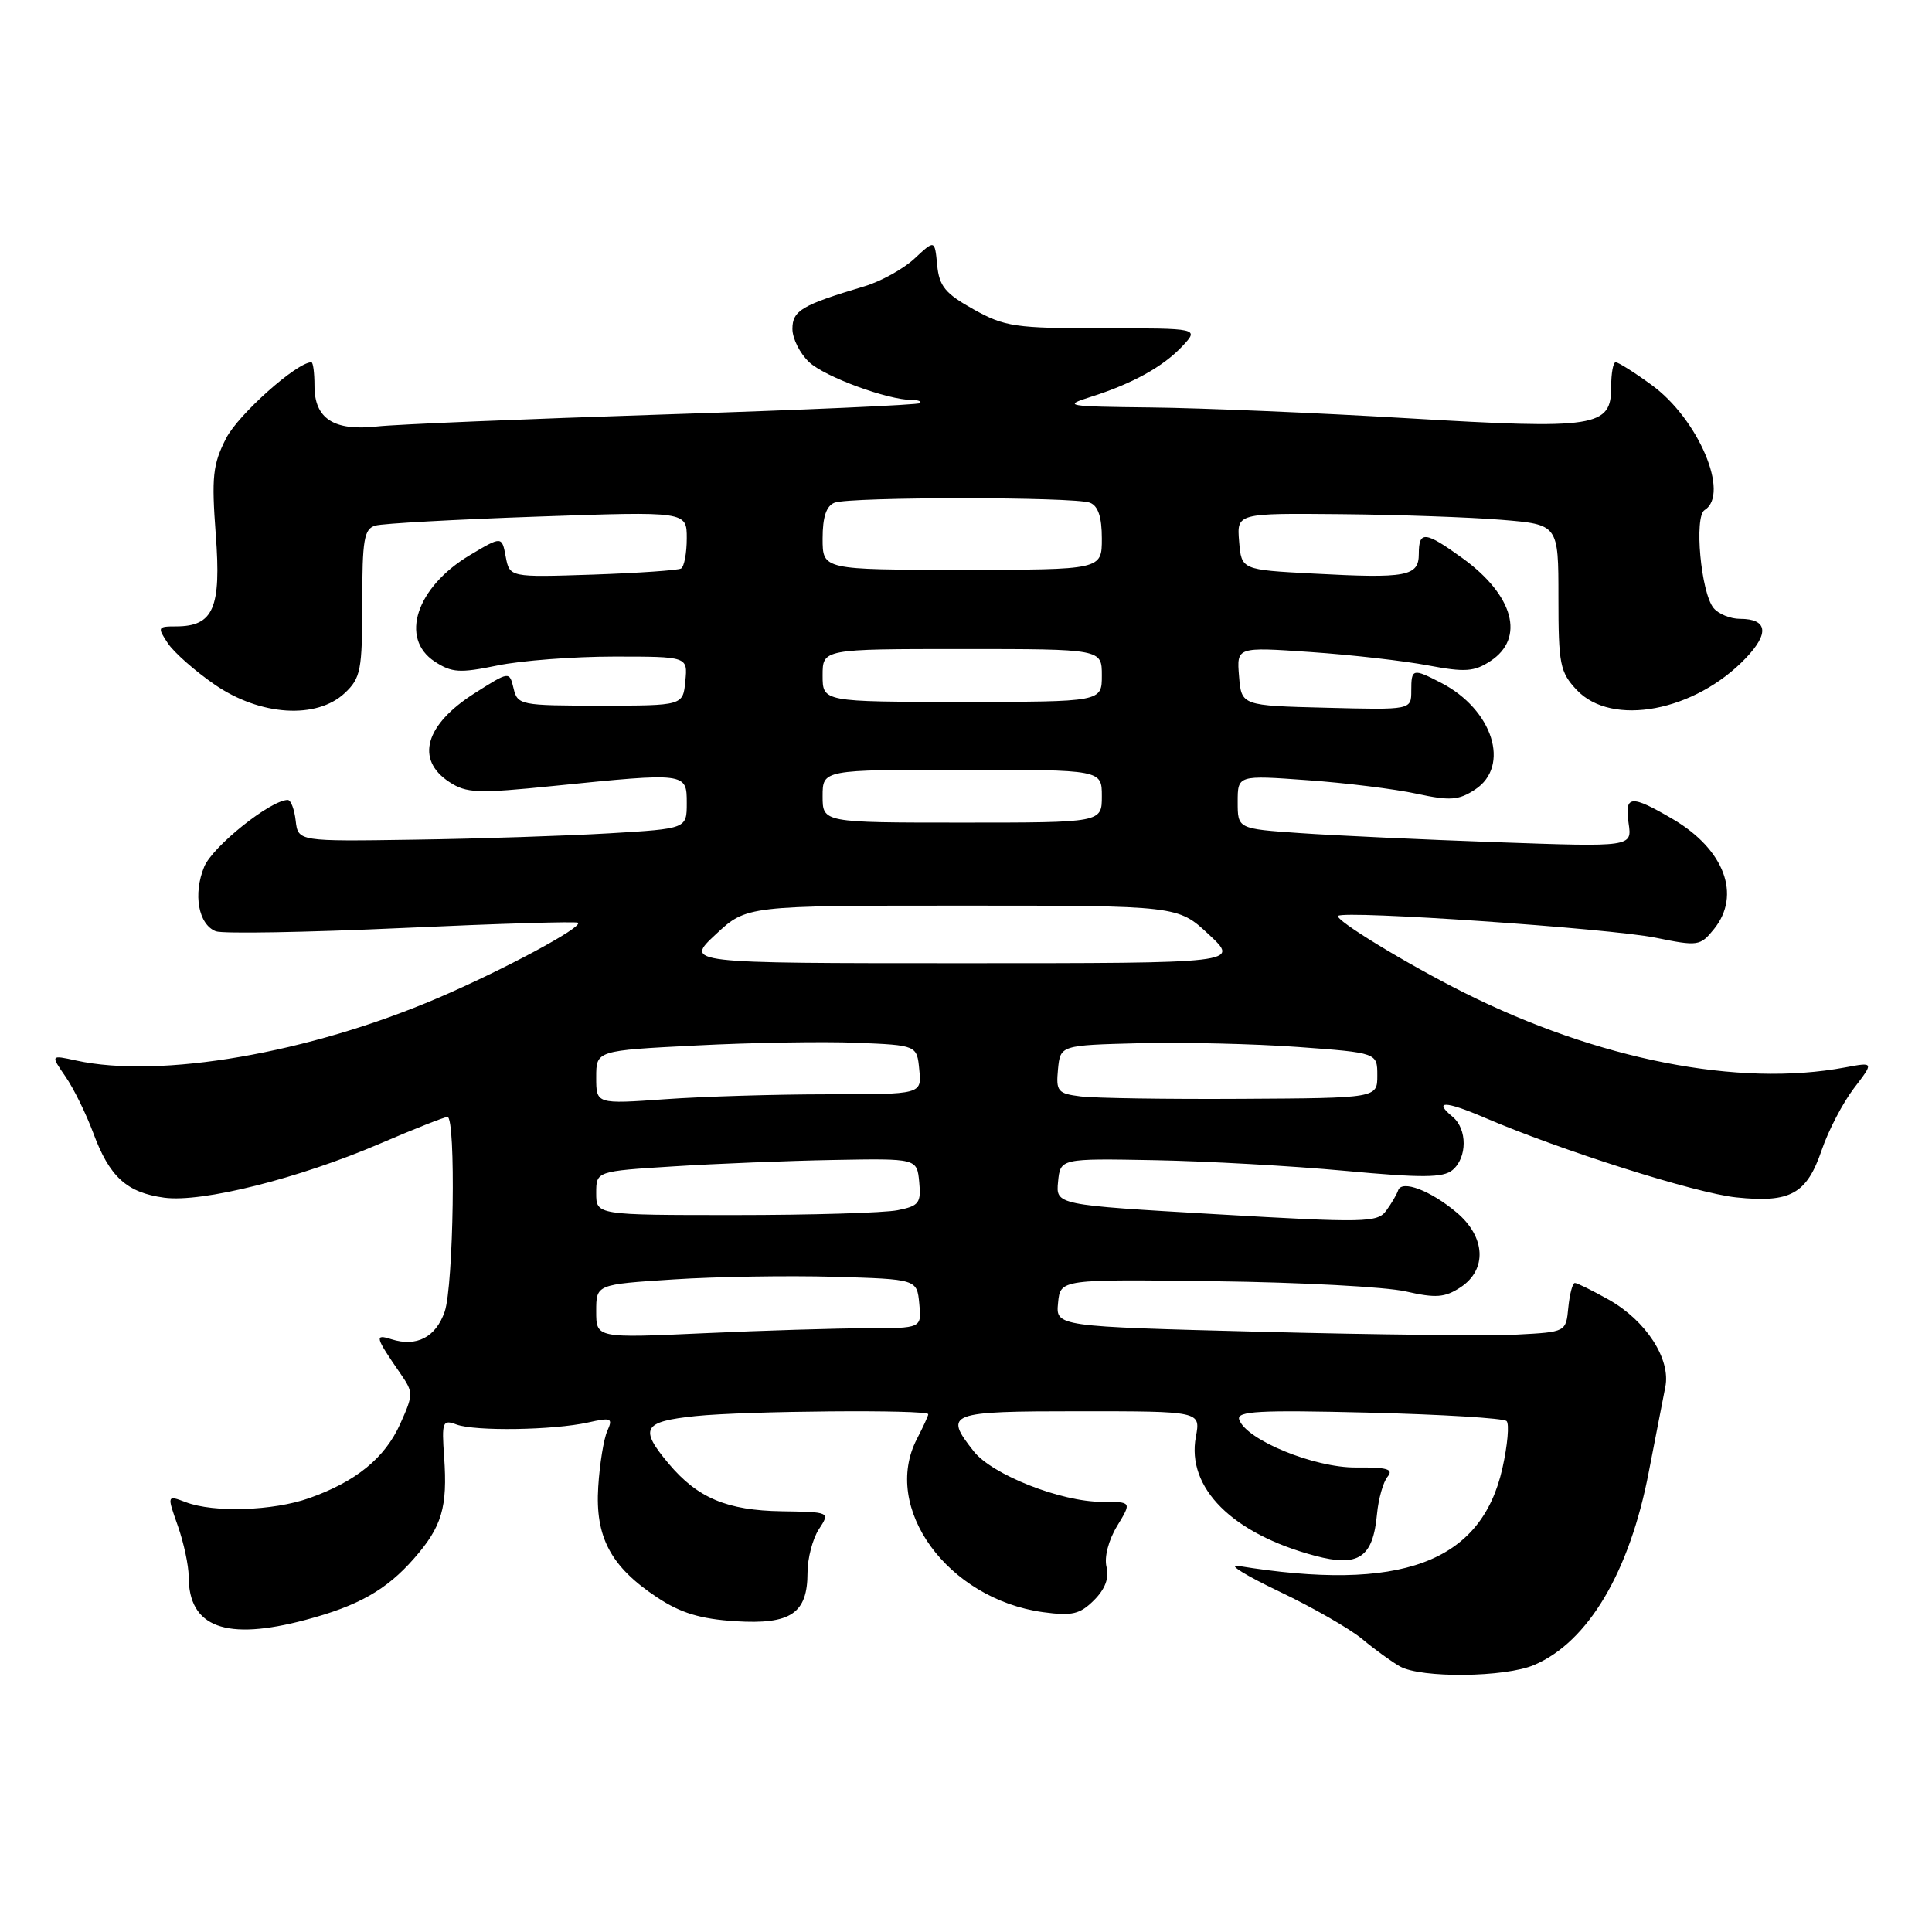 <?xml version="1.0" encoding="UTF-8" standalone="no"?>
<!DOCTYPE svg PUBLIC "-//W3C//DTD SVG 1.1//EN" "http://www.w3.org/Graphics/SVG/1.1/DTD/svg11.dtd" >
<svg xmlns="http://www.w3.org/2000/svg" xmlns:xlink="http://www.w3.org/1999/xlink" version="1.1" viewBox="0 0 256 256">
 <g >
 <path fill="currentColor"
d=" M 203.28 220.62 C 210.44 217.56 215.94 208.29 218.48 195.00 C 219.38 190.32 220.36 185.28 220.66 183.79 C 221.42 180.10 218.11 174.99 213.16 172.21 C 211.00 171.00 208.98 170.00 208.68 170.00 C 208.37 170.00 207.99 171.46 207.81 173.25 C 207.50 176.50 207.50 176.50 201.00 176.84 C 197.43 177.02 182.21 176.86 167.20 176.47 C 139.89 175.77 139.89 175.77 140.20 172.63 C 140.50 169.50 140.50 169.50 161.00 169.77 C 172.28 169.91 183.65 170.52 186.27 171.12 C 190.26 172.03 191.44 171.94 193.52 170.58 C 197.08 168.24 196.86 163.90 193.01 160.66 C 189.53 157.73 185.73 156.30 185.26 157.73 C 185.08 158.27 184.37 159.48 183.68 160.42 C 182.53 162.00 180.90 162.04 161.17 160.89 C 139.90 159.66 139.90 159.66 140.20 156.58 C 140.50 153.50 140.50 153.50 153.00 153.73 C 159.88 153.86 171.22 154.49 178.21 155.14 C 188.43 156.09 191.22 156.07 192.46 155.04 C 194.43 153.40 194.44 149.61 192.48 147.98 C 189.88 145.83 191.50 145.86 196.61 148.05 C 206.80 152.43 224.66 158.10 230.06 158.66 C 237.24 159.41 239.40 158.22 241.39 152.38 C 242.26 149.82 244.17 146.15 245.64 144.22 C 248.32 140.72 248.32 140.72 244.48 141.44 C 230.38 144.08 211.75 140.42 193.96 131.51 C 186.39 127.72 176.80 121.87 177.31 121.36 C 178.07 120.60 213.35 123.02 219.36 124.25 C 225.00 125.40 225.29 125.36 227.11 123.11 C 230.76 118.60 228.49 112.55 221.66 108.54 C 216.06 105.26 215.25 105.34 215.80 109.11 C 216.26 112.23 216.26 112.23 198.38 111.60 C 188.55 111.25 176.79 110.71 172.25 110.39 C 164.00 109.82 164.00 109.82 164.00 106.27 C 164.00 102.71 164.00 102.71 173.25 103.38 C 178.34 103.74 184.84 104.55 187.70 105.17 C 192.15 106.13 193.27 106.05 195.45 104.62 C 200.19 101.52 197.81 94.02 190.96 90.48 C 187.18 88.53 187.00 88.57 187.00 91.53 C 187.00 94.07 187.00 94.07 175.75 93.78 C 164.50 93.50 164.50 93.50 164.18 89.61 C 163.86 85.72 163.86 85.72 173.68 86.40 C 179.08 86.77 186.08 87.57 189.23 88.17 C 194.11 89.09 195.34 89.01 197.48 87.60 C 202.12 84.57 200.58 78.88 193.80 73.97 C 188.84 70.38 188.00 70.29 188.00 73.38 C 188.00 76.37 186.44 76.67 174.00 76.00 C 164.50 75.50 164.50 75.50 164.19 71.75 C 163.88 68.00 163.88 68.00 177.69 68.13 C 185.29 68.20 194.88 68.54 199.00 68.88 C 206.50 69.50 206.50 69.50 206.50 79.17 C 206.50 88.02 206.70 89.05 208.92 91.42 C 213.57 96.37 224.61 94.28 231.36 87.17 C 234.48 83.89 234.19 82.00 230.56 82.00 C 229.29 82.00 227.71 81.36 227.06 80.57 C 225.38 78.54 224.46 68.45 225.87 67.58 C 229.27 65.48 225.03 55.48 218.82 50.99 C 216.56 49.34 214.43 48.00 214.09 48.00 C 213.75 48.00 213.49 49.45 213.49 51.22 C 213.51 56.61 211.60 56.91 186.50 55.42 C 174.40 54.70 159.10 54.06 152.50 53.99 C 141.29 53.87 140.76 53.78 144.50 52.60 C 150.07 50.84 154.12 48.59 156.69 45.85 C 158.88 43.50 158.88 43.50 146.19 43.50 C 134.50 43.50 133.15 43.30 129.00 40.99 C 125.24 38.89 124.45 37.92 124.18 35.12 C 123.86 31.76 123.86 31.76 121.18 34.26 C 119.71 35.63 116.70 37.30 114.50 37.95 C 106.24 40.42 105.00 41.15 105.00 43.58 C 105.00 44.87 106.00 46.85 107.22 47.99 C 109.31 49.94 117.63 53.00 120.85 53.00 C 121.67 53.00 122.14 53.19 121.91 53.42 C 121.68 53.65 106.42 54.33 88.00 54.92 C 69.57 55.52 52.45 56.23 49.95 56.51 C 44.24 57.14 41.67 55.48 41.67 51.14 C 41.67 49.41 41.49 48.00 41.26 48.00 C 39.34 48.00 31.57 54.93 29.96 58.08 C 28.19 61.55 28.02 63.17 28.59 70.83 C 29.33 80.59 28.29 83.00 23.31 83.00 C 20.89 83.00 20.84 83.12 22.23 85.22 C 23.04 86.45 25.85 88.92 28.46 90.72 C 34.47 94.86 41.95 95.34 45.69 91.83 C 47.80 89.84 48.00 88.80 48.00 79.89 C 48.00 71.46 48.24 70.07 49.75 69.64 C 50.71 69.36 60.39 68.83 71.25 68.45 C 91.00 67.76 91.00 67.76 91.00 71.32 C 91.00 73.28 90.66 75.08 90.25 75.33 C 89.84 75.57 84.56 75.93 78.51 76.14 C 67.53 76.50 67.53 76.50 67.01 73.76 C 66.50 71.03 66.50 71.03 62.24 73.57 C 55.16 77.81 52.92 84.59 57.60 87.66 C 59.87 89.14 60.92 89.21 65.91 88.18 C 69.05 87.53 76.01 87.00 81.37 87.00 C 91.13 87.00 91.13 87.00 90.81 90.25 C 90.50 93.50 90.50 93.50 79.55 93.50 C 68.96 93.50 68.57 93.42 68.05 91.21 C 67.50 88.93 67.50 88.93 62.90 91.85 C 56.32 96.02 55.00 100.65 59.54 103.62 C 61.81 105.11 63.30 105.16 73.35 104.14 C 90.95 102.36 91.00 102.36 91.00 106.40 C 91.00 109.81 91.00 109.81 80.75 110.42 C 75.11 110.75 63.53 111.14 55.00 111.26 C 39.50 111.50 39.50 111.50 39.18 108.75 C 39.01 107.24 38.54 106.00 38.13 106.00 C 35.87 106.00 28.18 112.15 27.06 114.85 C 25.56 118.47 26.29 122.51 28.60 123.40 C 29.48 123.74 40.57 123.55 53.23 122.97 C 65.89 122.39 76.41 122.07 76.60 122.27 C 77.21 122.88 66.73 128.51 58.00 132.25 C 40.96 139.55 21.20 142.96 10.08 140.52 C 6.70 139.78 6.70 139.78 8.67 142.64 C 9.76 144.21 11.41 147.58 12.36 150.13 C 14.51 155.95 16.80 158.03 21.77 158.70 C 26.78 159.37 39.58 156.16 50.36 151.53 C 54.88 149.59 58.90 148.00 59.29 148.00 C 60.43 148.00 60.11 170.40 58.92 173.81 C 57.74 177.20 55.20 178.51 51.87 177.46 C 49.58 176.73 49.69 177.13 53.09 182.05 C 54.78 184.50 54.78 184.78 53.04 188.65 C 51.01 193.19 47.16 196.33 40.94 198.52 C 36.17 200.20 28.33 200.46 24.63 199.05 C 22.12 198.10 22.12 198.10 23.56 202.17 C 24.35 204.42 25.00 207.44 25.00 208.90 C 25.00 215.64 29.93 217.46 40.50 214.64 C 47.47 212.79 51.20 210.68 54.84 206.53 C 58.56 202.29 59.32 199.76 58.85 193.05 C 58.52 188.38 58.64 188.07 60.50 188.76 C 62.97 189.67 73.31 189.51 77.91 188.49 C 81.01 187.80 81.24 187.90 80.47 189.61 C 80.00 190.65 79.46 193.97 79.27 197.00 C 78.84 203.68 80.93 207.60 87.08 211.67 C 90.19 213.73 92.79 214.52 97.44 214.82 C 104.78 215.28 107.00 213.79 107.00 208.39 C 107.00 206.49 107.68 203.90 108.50 202.64 C 110.00 200.35 110.00 200.35 103.60 200.25 C 96.34 200.14 92.44 198.50 88.62 193.96 C 84.67 189.27 85.17 188.37 92.15 187.64 C 98.76 186.95 123.00 186.75 123.00 187.39 C 123.00 187.60 122.33 189.06 121.51 190.64 C 116.75 199.76 125.55 211.88 138.21 213.62 C 142.06 214.14 143.10 213.90 144.97 212.03 C 146.44 210.56 146.99 209.10 146.62 207.62 C 146.30 206.33 146.88 204.09 148.02 202.21 C 149.97 199.00 149.97 199.00 146.02 199.00 C 140.59 199.00 131.46 195.41 129.02 192.30 C 125.02 187.22 125.60 187.00 143.05 187.00 C 159.09 187.00 159.09 187.00 158.46 190.38 C 157.19 197.14 163.29 203.23 174.26 206.15 C 180.01 207.68 181.93 206.40 182.46 200.62 C 182.65 198.60 183.28 196.37 183.86 195.67 C 184.69 194.67 183.81 194.41 179.69 194.45 C 174.16 194.50 165.10 190.79 164.20 188.10 C 163.83 186.98 166.82 186.82 181.35 187.18 C 191.03 187.42 199.26 187.92 199.63 188.30 C 200.01 188.68 199.76 191.49 199.08 194.54 C 196.27 207.07 185.60 211.01 164.00 207.48 C 162.62 207.25 165.10 208.78 169.50 210.88 C 173.90 212.97 178.85 215.81 180.50 217.18 C 182.15 218.56 184.40 220.19 185.50 220.81 C 188.30 222.39 199.42 222.27 203.28 220.62 Z  M 79.00 173.75 C 79.00 170.19 79.00 170.19 89.25 169.53 C 94.89 169.16 104.45 169.01 110.50 169.18 C 121.50 169.50 121.50 169.50 121.81 172.75 C 122.13 176.00 122.13 176.00 114.81 176.00 C 110.79 176.01 101.09 176.30 93.25 176.66 C 79.00 177.31 79.00 177.31 79.00 173.75 Z  M 79.00 158.10 C 79.00 155.19 79.00 155.19 89.25 154.55 C 94.89 154.19 104.45 153.81 110.50 153.70 C 121.50 153.50 121.50 153.50 121.80 156.61 C 122.07 159.40 121.77 159.80 118.93 160.36 C 117.18 160.71 107.48 161.00 97.38 161.00 C 79.00 161.00 79.00 161.00 79.00 158.10 Z  M 79.00 142.75 C 79.00 139.20 79.00 139.20 92.25 138.53 C 99.54 138.15 109.10 137.99 113.50 138.17 C 121.50 138.50 121.50 138.50 121.81 141.75 C 122.13 145.00 122.13 145.00 109.72 145.00 C 102.89 145.00 93.19 145.29 88.15 145.65 C 79.00 146.30 79.00 146.30 79.00 142.75 Z  M 143.19 145.28 C 140.15 144.90 139.91 144.61 140.19 141.68 C 140.50 138.50 140.50 138.50 151.00 138.23 C 156.78 138.09 166.22 138.31 172.00 138.73 C 182.50 139.50 182.50 139.50 182.50 142.50 C 182.50 145.50 182.50 145.50 164.50 145.60 C 154.60 145.66 145.01 145.51 143.19 145.28 Z  M 94.83 123.82 C 98.92 120.00 98.92 120.00 127.50 120.00 C 156.08 120.00 156.08 120.00 160.17 123.82 C 164.26 127.63 164.26 127.63 127.50 127.63 C 90.74 127.63 90.74 127.63 94.83 123.82 Z  M 109.00 105.50 C 109.00 102.00 109.00 102.00 127.50 102.00 C 146.00 102.00 146.00 102.00 146.00 105.50 C 146.00 109.00 146.00 109.00 127.50 109.00 C 109.00 109.00 109.00 109.00 109.00 105.50 Z  M 109.00 89.50 C 109.00 86.00 109.00 86.00 127.50 86.00 C 146.00 86.00 146.00 86.00 146.00 89.50 C 146.00 93.00 146.00 93.00 127.50 93.00 C 109.00 93.00 109.00 93.00 109.00 89.50 Z  M 109.00 71.36 C 109.00 68.50 109.49 67.03 110.58 66.61 C 112.64 65.82 142.36 65.82 144.42 66.61 C 145.51 67.03 146.00 68.50 146.00 71.36 C 146.00 75.50 146.00 75.50 127.50 75.50 C 109.00 75.50 109.00 75.50 109.00 71.36 Z "/>
</g>
</svg>